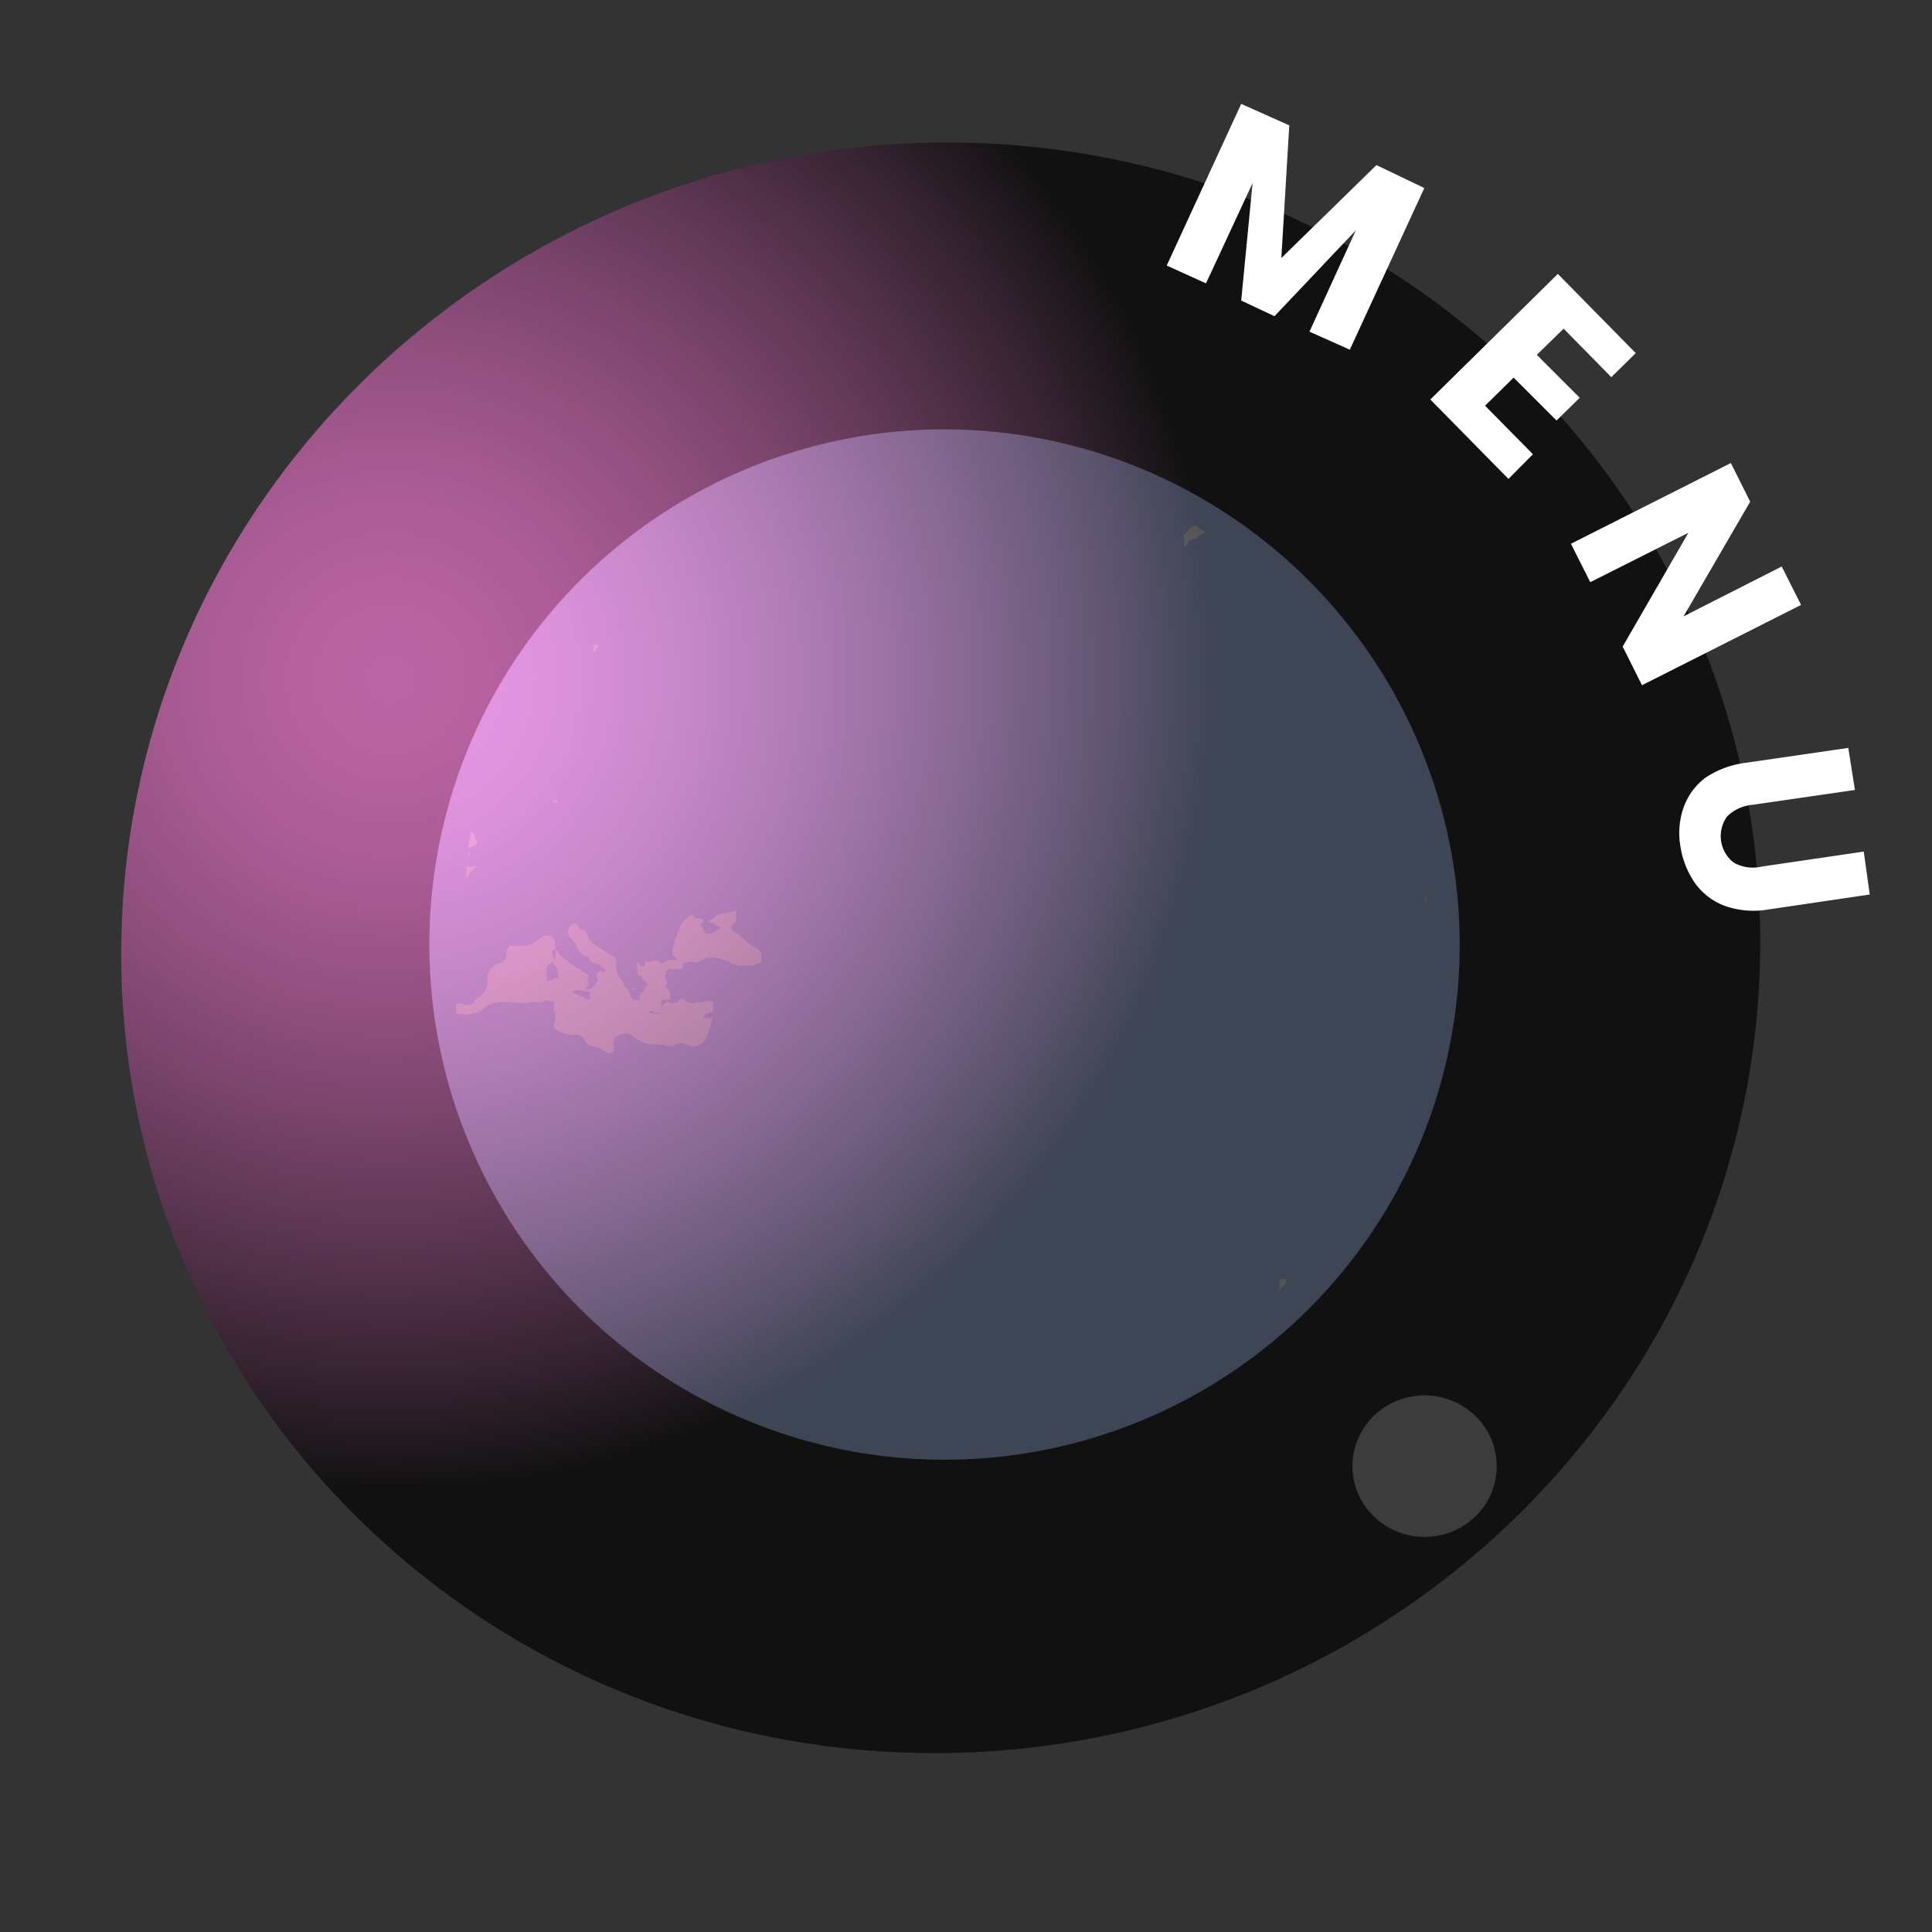 <svg xmlns:xlink="http://www.w3.org/1999/xlink" class="svg-icon-menu" xmlns="http://www.w3.org/2000/svg" width="90" height="90" viewBox="0 0 90 90"><rect x="0" y="0" width="90" height="90" fill="#333333" stroke="none"/><defs><linearGradient id="svg-icon-menu__blue-green" x2="1" y2="1">
      <stop offset="0%" stop-color="#29FAFF"></stop>
      <stop offset="100%" stop-color="#0FFF8C"></stop>
  </linearGradient><linearGradient id="svg-icon-menu__orange-purple" x2="1" y2="1">
      <stop offset="0%" stop-color="#FFCC40"></stop>
      <stop offset="100%" stop-color="#D636FC"></stop>
  </linearGradient><linearGradient id="svg-icon-menu__blue-green" x2="1" y2="1">
      <stop offset="0%" stop-color="#29FAFF"></stop>
      <stop offset="100%" stop-color="#0FFF8C"></stop>
  </linearGradient><linearGradient id="svg-icon-menu__orange-purple" x2="1" y2="1">
      <stop offset="0%" stop-color="#FFCC40"></stop>
      <stop offset="100%" stop-color="#D636FC"></stop>
  </linearGradient></defs>
  <linearGradient id="svg-icon-menu__blue-green" x2="1" y2="1">
      <stop offset="0%" stop-color="#29FAFF"></stop>
      <stop offset="100%" stop-color="#0FFF8C"></stop>
  </linearGradient>
  <linearGradient id="svg-icon-menu__orange-purple" x2="1" y2="1">
      <stop offset="0%" stop-color="#FFCC40"></stop>
      <stop offset="100%" stop-color="#D636FC"></stop>
  </linearGradient>
  <g class="svg-icon-menu__icon">
 <path d="M68 44C68 48.747 66.592 53.387 63.955 57.334C61.318 61.28 57.57 64.357 53.184 66.173C48.799 67.99 43.973 68.465 39.318 67.539C34.662 66.613 30.386 64.327 27.029 60.971C23.673 57.614 21.387 53.338 20.461 48.682C19.535 44.027 20.01 39.201 21.827 34.816C23.643 30.43 26.72 26.682 30.666 24.045C34.613 21.408 39.253 20 44 20C50.363 20.007 56.463 22.538 60.962 27.038C65.462 31.537 67.993 37.637 68 44V44Z" fill="#BDD1FF"/>
<path d="M66.438 41.684C66.41 41.745 66.395 41.812 66.395 41.879C66.395 41.946 66.41 42.013 66.438 42.074C66.467 42.046 66.438 41.851 66.438 41.684Z" fill="white"/>
<path d="M22.232 40.372H21.73V40.986C21.764 40.853 21.827 40.73 21.914 40.624C22.001 40.518 22.109 40.432 22.232 40.372V40.372Z" fill="white"/>
<path d="M32.223 44.809C32.332 44.837 32.448 44.837 32.557 44.809C32.794 44.647 33.082 44.578 33.367 44.614C33.571 44.649 33.768 44.715 33.953 44.809C34.173 44.96 34.443 45.02 34.706 44.976C34.706 44.976 34.957 44.976 35.069 44.976L35.46 44.837C35.486 44.755 35.486 44.667 35.46 44.586C35.46 44.418 35.46 44.223 35.153 44.139C34.986 44.043 34.835 43.92 34.706 43.776C34.567 43.776 34.483 43.525 34.288 43.469C34.175 43.398 34.08 43.303 34.009 43.19L34.288 42.911C34.288 42.911 34.288 42.772 34.288 42.744C34.288 42.716 34.288 42.521 34.288 42.409C34.063 42.495 33.829 42.551 33.59 42.576C33.339 42.576 33.227 42.883 32.976 42.911L33.618 43.218L33.116 43.497C32.92 43.497 32.864 43.497 32.781 43.358C32.742 43.256 32.685 43.161 32.613 43.079L32.809 42.911C32.669 42.66 32.334 42.911 32.251 42.604C32.116 42.661 31.994 42.745 31.893 42.85C31.793 42.956 31.715 43.081 31.664 43.218C31.511 43.538 31.399 43.875 31.329 44.223C31.314 44.297 31.314 44.373 31.329 44.446L31.581 44.725H31.134L30.799 44.893C30.604 44.586 30.325 44.893 30.046 44.753V45.004H29.851L29.683 44.781C29.671 44.846 29.671 44.912 29.683 44.976C29.683 44.976 29.683 45.144 29.683 45.228C29.683 45.311 29.683 45.451 29.906 45.507V45.646C30.074 45.646 30.13 45.786 30.157 45.953H29.99C30.017 45.984 30.033 46.024 30.033 46.065C30.033 46.106 30.017 46.146 29.99 46.176C29.951 46.192 29.915 46.215 29.884 46.245C29.854 46.274 29.831 46.31 29.815 46.349C29.799 46.388 29.792 46.431 29.793 46.473C29.794 46.515 29.804 46.557 29.823 46.595C29.488 46.595 29.376 46.595 29.292 46.093H29.683C29.639 46.059 29.585 46.04 29.529 46.04C29.474 46.04 29.42 46.059 29.376 46.093C29.317 46.102 29.257 46.091 29.206 46.06C29.155 46.03 29.116 45.982 29.097 45.925C29.039 45.786 28.964 45.655 28.874 45.535C28.805 45.444 28.755 45.34 28.726 45.23C28.697 45.12 28.691 45.005 28.706 44.893C28.706 44.697 28.706 44.586 28.455 44.502L27.73 44.028C27.56 43.926 27.431 43.768 27.367 43.581C27.367 43.581 27.367 43.414 27.199 43.302H27.032L26.864 43.023C26.798 43.004 26.727 43.011 26.665 43.042C26.603 43.073 26.555 43.126 26.529 43.19C26.482 43.26 26.456 43.343 26.456 43.428C26.456 43.512 26.482 43.595 26.529 43.665C26.686 43.762 26.804 43.91 26.864 44.083C26.899 44.204 26.968 44.313 27.061 44.397C27.155 44.481 27.271 44.537 27.395 44.558C27.395 44.809 27.785 44.837 27.981 45.004C28.176 45.172 28.204 45.004 28.176 45.311C28.176 45.311 27.953 45.144 27.841 45.311C27.73 45.479 27.841 45.562 27.841 45.674C27.841 45.786 27.841 45.674 27.841 45.674C27.841 45.674 27.674 46.065 27.395 46.093C27.116 46.121 27.395 45.925 27.395 45.897C27.395 45.87 27.395 45.562 27.395 45.423L26.641 44.921C26.337 44.731 26.071 44.485 25.86 44.195C25.832 44.123 25.832 44.044 25.86 43.972C25.86 43.609 25.469 43.414 25.106 43.749C24.943 43.888 24.753 43.993 24.548 44.056C24.363 44.083 24.175 44.083 23.99 44.056C23.739 44.056 23.627 44.056 23.599 44.362C23.571 44.669 23.599 44.781 23.153 44.921C23.014 44.974 22.895 45.071 22.815 45.196C22.734 45.322 22.696 45.47 22.706 45.618C22.733 45.837 22.673 46.058 22.539 46.232L22.371 46.428C22.371 46.428 22.176 46.428 22.12 46.623C22.073 46.709 21.995 46.774 21.902 46.805C21.809 46.836 21.707 46.831 21.618 46.79C21.561 46.763 21.499 46.749 21.436 46.749C21.374 46.749 21.312 46.763 21.255 46.79V47.237C21.255 47.237 21.255 47.237 21.478 47.237C21.643 47.278 21.816 47.278 21.981 47.237C22.165 47.209 22.339 47.132 22.483 47.014C22.728 46.794 23.047 46.674 23.376 46.679C23.376 46.679 23.655 46.679 23.795 46.679C24.116 46.748 24.45 46.748 24.771 46.679C24.771 46.679 24.771 46.679 24.939 46.679C25.041 46.693 25.144 46.693 25.246 46.679C25.469 46.511 25.637 46.679 25.86 46.679C25.818 46.751 25.796 46.833 25.796 46.916C25.796 46.999 25.818 47.081 25.86 47.153C25.86 47.153 25.86 47.404 25.86 47.516C25.86 47.628 25.692 47.795 25.86 47.935C26.125 48.111 26.435 48.207 26.753 48.214C26.867 48.189 26.987 48.21 27.087 48.272C27.186 48.335 27.256 48.434 27.283 48.548C27.334 48.619 27.401 48.676 27.478 48.716C27.742 48.737 27.994 48.834 28.204 48.995C28.255 49.038 28.319 49.062 28.385 49.062C28.452 49.062 28.516 49.038 28.567 48.995C28.594 48.954 28.609 48.905 28.609 48.855C28.609 48.806 28.594 48.757 28.567 48.716C28.567 48.437 28.567 48.409 28.734 48.27C28.874 48.198 29.025 48.151 29.181 48.13C29.348 48.13 29.432 48.27 29.571 48.325C29.777 48.503 30.029 48.619 30.297 48.66H30.883C30.978 48.709 31.083 48.735 31.19 48.735C31.297 48.735 31.402 48.709 31.497 48.66C31.567 48.612 31.649 48.587 31.734 48.587C31.819 48.587 31.902 48.612 31.971 48.66C32.056 48.706 32.15 48.733 32.246 48.739C32.343 48.746 32.439 48.731 32.529 48.697C32.619 48.662 32.701 48.609 32.768 48.54C32.836 48.471 32.888 48.388 32.92 48.297C33.145 47.788 33.25 47.235 33.227 46.679C33.168 46.645 33.1 46.626 33.032 46.626C32.963 46.626 32.896 46.645 32.837 46.679H32.502C32.429 46.718 32.347 46.738 32.264 46.738C32.182 46.738 32.1 46.718 32.027 46.679L31.776 46.511C31.441 46.735 31.329 46.846 31.078 46.651L30.799 46.874V46.567H31.218C31.218 46.121 31.218 46.121 30.995 45.981C31.042 45.922 31.068 45.848 31.068 45.772C31.068 45.696 31.042 45.622 30.995 45.562C30.995 45.339 30.995 45.172 31.218 45.144H31.581H31.804V44.893C31.935 44.833 32.078 44.805 32.223 44.809ZM25.832 44.139C25.872 44.227 25.893 44.322 25.893 44.418C25.893 44.515 25.872 44.61 25.832 44.697C25.637 44.39 25.637 44.335 25.916 44.139H25.832ZM25.832 45.507C25.832 45.646 25.664 45.702 25.469 45.674V45.004L25.72 44.837C25.842 44.928 25.931 45.056 25.976 45.201C26.021 45.346 26.02 45.502 25.971 45.646L25.832 45.507ZM27.451 46.595L26.613 46.204C26.92 46.009 27.227 46.204 27.506 46.204L27.451 46.595ZM30.241 47.181C30.241 46.986 30.492 47.181 30.604 47.181C30.716 47.181 30.827 47.181 30.939 47.181C31.05 47.181 30.492 47.265 30.269 47.181H30.241ZM33.199 47.181C33.199 47.432 33.199 47.488 32.753 47.404C32.892 47.125 33.088 47.153 33.227 47.125L33.199 47.181Z" fill="white"/>
<path d="M22.148 39.367C22.172 39.356 22.191 39.338 22.205 39.316C22.219 39.294 22.227 39.268 22.227 39.242C22.227 39.216 22.219 39.19 22.205 39.168C22.191 39.145 22.172 39.128 22.148 39.116C22.148 39.116 22.148 38.865 21.953 38.725L21.785 39.535L22.148 39.367Z" fill="white"/>
<path d="M25.971 37.33L25.88 37.388L26.139 37.609L25.748 37.972C25.714 38.016 25.696 38.07 25.696 38.125C25.696 38.181 25.714 38.235 25.748 38.279C25.748 38.558 26.055 38.67 26.306 38.781H26.501L26.892 38.586L27.143 38.921C27.483 38.842 27.805 38.7 28.092 38.502C28.144 38.451 28.214 38.422 28.287 38.422C28.36 38.422 28.431 38.451 28.483 38.502C28.5 38.546 28.532 38.583 28.572 38.608C28.612 38.633 28.659 38.645 28.706 38.642C28.706 38.642 28.957 38.642 28.957 38.419H29.153C29.153 38.419 29.32 38.419 29.32 38.195V37.916C29.32 37.832 29.18 37.526 29.32 37.33C29.32 37.023 29.488 36.967 29.739 36.939L29.962 37.274C29.978 37.292 29.997 37.306 30.019 37.316C30.04 37.326 30.064 37.331 30.087 37.331C30.111 37.331 30.135 37.326 30.156 37.316C30.178 37.306 30.197 37.292 30.213 37.274C30.255 37.187 30.277 37.092 30.277 36.995C30.277 36.899 30.255 36.803 30.213 36.716C30.148 36.639 30.092 36.555 30.046 36.465C30.029 36.373 30.029 36.278 30.046 36.186C30.153 36.059 30.293 35.963 30.45 35.909C30.607 35.855 30.776 35.845 30.939 35.879C31.014 35.926 31.101 35.951 31.19 35.951C31.279 35.951 31.366 35.926 31.441 35.879C31.441 35.879 31.776 35.879 31.971 35.712C32.166 35.544 31.971 35.516 31.776 35.544C31.581 35.572 31.525 35.544 31.525 35.349C30.966 35.349 30.52 35.656 30.018 35.712L29.711 35.516C29.515 35.516 29.404 35.265 29.459 35.042C29.517 34.831 29.517 34.61 29.459 34.4C29.407 34.256 29.403 34.099 29.448 33.953C29.494 33.806 29.586 33.679 29.711 33.59L30.269 32.977C30.341 32.874 30.398 32.761 30.436 32.642C30.436 32.642 30.436 32.446 30.632 32.391C30.827 32.335 30.632 32.167 30.632 32.028C30.588 31.922 30.508 31.835 30.405 31.784C30.302 31.732 30.184 31.72 30.073 31.749H29.711L29.432 32.279C29.419 32.343 29.419 32.41 29.432 32.474V32.474C29.432 32.809 29.432 33.005 29.069 33.2L28.567 33.674C28.557 33.739 28.557 33.805 28.567 33.87V34.065C28.567 34.093 28.567 34.567 28.371 34.791C28.343 34.876 28.347 34.969 28.383 35.051C28.419 35.134 28.484 35.2 28.567 35.237C28.636 35.285 28.696 35.346 28.742 35.416C28.788 35.487 28.82 35.566 28.835 35.649C28.851 35.732 28.85 35.817 28.833 35.9C28.815 35.982 28.782 36.06 28.734 36.13C28.681 36.192 28.614 36.24 28.539 36.27C28.315 36.27 28.148 36.549 28.176 36.856C28.204 37.163 28.176 37.302 28.176 37.553C28.176 37.804 28.176 37.888 27.813 37.916C27.45 37.944 27.813 37.916 27.646 38.084C27.478 38.251 27.283 38.279 27.171 38.084C27.027 37.792 26.924 37.482 26.864 37.163C26.776 36.75 26.645 36.348 26.474 35.963C26.474 36.158 26.306 36.325 26.083 36.325C25.86 36.325 26.083 36.325 26.083 36.465C25.976 36.653 25.809 36.801 25.608 36.884C25.385 36.884 25.329 36.884 25.301 36.688C25.273 36.493 25.05 36.521 24.966 36.437L25.19 36.046H24.911C24.911 35.767 25.19 35.684 25.218 35.46H24.994V35.07H24.966C24.898 34.925 24.89 34.759 24.942 34.608C24.994 34.457 25.103 34.332 25.246 34.26C25.337 34.215 25.408 34.134 25.441 34.037C25.596 33.842 25.798 33.689 26.027 33.59C26.119 33.548 26.196 33.48 26.25 33.395L26.501 33.032C26.501 32.893 26.753 32.809 26.78 32.614C26.78 32.614 27.032 32.418 27.059 32.195C27.038 32.038 27.038 31.878 27.059 31.721C27.227 31.497 27.311 31.246 27.59 31.107C27.59 30.967 27.59 30.967 27.757 30.884L27.757 30.884C27.925 30.8 27.757 30.549 27.925 30.493C27.925 30.326 28.064 30.325 28.176 30.242H27.953V30.046H27.931L27.646 30.409V30.046H27.931L27.953 30.018V30.046V30.242H28.176C28.064 30.325 27.925 30.326 27.925 30.493C27.757 30.549 27.925 30.8 27.757 30.884L27.757 30.884C27.59 30.967 27.59 30.967 27.59 31.107C27.311 31.246 27.227 31.497 27.059 31.721C27.038 31.878 27.038 32.038 27.059 32.195C27.032 32.418 26.78 32.614 26.78 32.614C26.753 32.809 26.501 32.893 26.501 33.032L26.25 33.395C26.196 33.48 26.119 33.548 26.027 33.59C25.798 33.689 25.596 33.842 25.441 34.037C25.408 34.134 25.337 34.215 25.246 34.26C25.103 34.332 24.994 34.457 24.942 34.608C24.89 34.759 24.898 34.925 24.966 35.07H24.994V35.46H25.218C25.19 35.684 24.911 35.767 24.911 36.046H25.19L24.966 36.437C25.05 36.521 25.273 36.493 25.301 36.688C25.329 36.884 25.385 36.884 25.608 36.884C25.809 36.801 25.976 36.653 26.083 36.465C26.083 36.325 25.86 36.325 26.083 36.325C26.306 36.325 26.474 36.158 26.474 35.963C26.645 36.348 26.776 36.75 26.864 37.163C26.924 37.482 27.027 37.792 27.171 38.084C27.283 38.279 27.478 38.251 27.646 38.084C27.813 37.916 27.45 37.944 27.813 37.916C28.176 37.888 28.176 37.804 28.176 37.553C28.176 37.302 28.204 37.163 28.176 36.856C28.148 36.549 28.315 36.27 28.539 36.27C28.614 36.24 28.681 36.192 28.734 36.13C28.782 36.06 28.815 35.982 28.833 35.9C28.85 35.817 28.851 35.732 28.835 35.649C28.82 35.566 28.788 35.487 28.742 35.416C28.696 35.346 28.636 35.285 28.567 35.237C28.484 35.2 28.419 35.134 28.383 35.051C28.347 34.969 28.343 34.876 28.371 34.791C28.567 34.567 28.567 34.093 28.567 34.065V33.87C28.557 33.805 28.557 33.739 28.567 33.674L29.069 33.2C29.432 33.005 29.432 32.809 29.432 32.474V32.474C29.419 32.41 29.419 32.343 29.432 32.279L29.711 31.749H30.073C30.184 31.72 30.302 31.732 30.405 31.784C30.508 31.835 30.588 31.922 30.632 32.028C30.632 32.167 30.827 32.335 30.632 32.391C30.436 32.446 30.436 32.642 30.436 32.642C30.398 32.761 30.341 32.874 30.269 32.977L29.711 33.59C29.586 33.679 29.494 33.806 29.448 33.953C29.403 34.099 29.407 34.256 29.459 34.4C29.517 34.61 29.517 34.831 29.459 35.042C29.404 35.265 29.515 35.516 29.711 35.516L30.018 35.712C30.52 35.656 30.966 35.349 31.525 35.349C31.525 35.544 31.581 35.572 31.776 35.544C31.971 35.516 32.166 35.544 31.971 35.712C31.776 35.879 31.441 35.879 31.441 35.879C31.366 35.926 31.279 35.951 31.19 35.951C31.101 35.951 31.014 35.926 30.939 35.879C30.776 35.845 30.607 35.855 30.45 35.909C30.293 35.963 30.153 36.059 30.046 36.186C30.029 36.278 30.029 36.373 30.046 36.465C30.092 36.555 30.148 36.639 30.213 36.716C30.255 36.803 30.277 36.899 30.277 36.995C30.277 37.092 30.255 37.187 30.213 37.274C30.197 37.292 30.178 37.306 30.156 37.316C30.135 37.326 30.111 37.331 30.087 37.331C30.064 37.331 30.04 37.326 30.019 37.316C29.997 37.306 29.978 37.292 29.962 37.274L29.739 36.939C29.488 36.967 29.32 37.023 29.32 37.33C29.18 37.526 29.32 37.832 29.32 37.916V38.195C29.32 38.419 29.153 38.419 29.153 38.419H28.957C28.957 38.642 28.706 38.642 28.706 38.642C28.659 38.645 28.612 38.633 28.572 38.608C28.532 38.583 28.5 38.546 28.483 38.502C28.431 38.451 28.36 38.422 28.287 38.422C28.214 38.422 28.144 38.451 28.092 38.502C27.805 38.7 27.483 38.842 27.143 38.921L26.892 38.586L26.501 38.781H26.306C26.055 38.67 25.748 38.558 25.748 38.279C25.714 38.235 25.696 38.181 25.696 38.125C25.696 38.07 25.714 38.016 25.748 37.972L26.139 37.609L25.88 37.388L25.748 37.274H25.971V37.33Z" fill="white"/>
<path d="M21.813 39.618C21.828 39.739 21.828 39.861 21.813 39.981C21.848 39.927 21.867 39.864 21.867 39.8C21.867 39.735 21.848 39.672 21.813 39.618Z" fill="white"/>
<path d="M59.599 59.6V60.103L59.907 59.795V59.572L59.599 59.6Z" fill="white"/>
<path d="M55.384 25.163C55.56 25.153 55.727 25.084 55.858 24.967C55.949 24.881 56.068 24.831 56.193 24.828V24.828L55.691 24.493C55.384 24.493 55.356 24.8 55.161 24.912C54.965 25.023 55.161 24.912 55.161 25.079C55.161 25.247 55.161 25.358 55.161 25.498C55.22 25.462 55.271 25.413 55.31 25.355C55.348 25.297 55.374 25.232 55.384 25.163Z" fill="white"/>
<path d="M45.507 50.558V50.781C45.499 50.833 45.479 50.882 45.449 50.924C45.419 50.967 45.379 51.001 45.333 51.026C45.287 51.05 45.236 51.063 45.183 51.065C45.131 51.066 45.08 51.055 45.032 51.032C44.92 50.991 44.819 50.924 44.737 50.837C44.654 50.749 44.593 50.645 44.558 50.53H44.837C44.391 50.53 44.195 50.167 43.972 49.86C43.937 49.805 43.887 49.76 43.828 49.73C43.769 49.701 43.703 49.688 43.637 49.693C43.165 49.763 42.686 49.763 42.214 49.693H41.293C41.216 49.685 41.143 49.654 41.083 49.604C41.023 49.555 40.98 49.488 40.958 49.414V49.414C40.958 49.163 40.958 49.135 40.595 49.246C40.432 49.303 40.256 49.317 40.086 49.288C39.915 49.258 39.754 49.187 39.619 49.079C39.2 49.079 39.144 48.577 38.921 48.325C38.843 48.249 38.737 48.206 38.628 48.206C38.518 48.206 38.413 48.249 38.335 48.325L38.139 48.549L38.447 48.967L38.781 49.47C38.794 49.525 38.794 49.582 38.781 49.637C38.781 49.832 38.781 49.944 39.033 50.056V49.609L39.2 49.804V50.195C39.2 50.335 39.2 50.419 39.395 50.419C39.506 50.45 39.623 50.447 39.732 50.413C39.841 50.378 39.937 50.312 40.009 50.223C40.202 50.033 40.407 49.856 40.623 49.693C40.636 49.776 40.636 49.861 40.623 49.944C40.607 50.066 40.639 50.189 40.712 50.288C40.785 50.387 40.893 50.454 41.014 50.474C41.146 50.495 41.266 50.565 41.349 50.67L41.712 50.977C41.602 51.191 41.45 51.381 41.265 51.535C41.163 51.649 41.07 51.77 40.986 51.898C40.819 52.093 40.707 52.344 40.428 52.456C40.428 52.456 40.093 52.651 39.898 52.679C39.802 52.694 39.71 52.729 39.628 52.782C39.546 52.835 39.477 52.904 39.423 52.986C39.36 53.074 39.273 53.142 39.172 53.181C39.02 53.254 38.861 53.31 38.698 53.349C38.626 53.321 38.546 53.321 38.474 53.349C38.19 53.551 37.867 53.693 37.526 53.767H37.107C36.828 53.767 36.716 53.767 36.633 53.488C36.549 53.209 36.633 52.846 36.437 52.511C36.383 52.388 36.307 52.275 36.214 52.177C36.214 52.177 35.823 51.563 35.6 51.256C35.562 51.138 35.562 51.011 35.6 50.893C35.604 50.788 35.577 50.685 35.523 50.595C35.468 50.506 35.388 50.435 35.293 50.391C35.206 50.337 35.132 50.264 35.078 50.177C35.025 50.089 34.993 49.99 34.986 49.888C34.986 49.888 34.707 49.386 34.567 49.163L34.372 48.967V48.884H34.205C34.072 48.884 33.975 48.691 33.953 48.487C33.948 48.433 33.948 48.378 33.953 48.325V48.487C33.975 48.691 34.072 48.884 34.205 48.884H34.372V48.967L34.567 49.163C34.707 49.386 34.986 49.888 34.986 49.888C34.993 49.99 35.025 50.089 35.078 50.177C35.132 50.264 35.206 50.337 35.293 50.391C35.388 50.435 35.468 50.506 35.523 50.595C35.577 50.685 35.604 50.788 35.6 50.893C35.562 51.011 35.562 51.138 35.6 51.256C35.823 51.563 36.214 52.177 36.214 52.177C36.307 52.275 36.383 52.388 36.437 52.511C36.633 52.846 36.549 53.209 36.633 53.488C36.716 53.767 36.828 53.767 37.107 53.767H37.526C37.867 53.693 38.19 53.551 38.474 53.349C38.546 53.321 38.626 53.321 38.698 53.349C38.861 53.31 39.02 53.254 39.172 53.181C39.273 53.142 39.36 53.074 39.423 52.986C39.477 52.904 39.546 52.835 39.628 52.782C39.71 52.729 39.802 52.694 39.898 52.679C40.093 52.651 40.428 52.456 40.428 52.456C40.707 52.344 40.819 52.093 40.986 51.898C41.07 51.77 41.163 51.649 41.265 51.535C41.45 51.381 41.602 51.191 41.712 50.977L41.349 50.67C41.266 50.565 41.146 50.495 41.014 50.474C40.893 50.454 40.785 50.387 40.712 50.288C40.639 50.189 40.607 50.066 40.623 49.944C40.636 49.861 40.636 49.776 40.623 49.693C40.407 49.856 40.202 50.033 40.009 50.223C39.937 50.312 39.841 50.378 39.732 50.413C39.623 50.447 39.506 50.45 39.395 50.419C39.2 50.419 39.2 50.335 39.2 50.195V49.804L39.033 49.609V50.056C38.781 49.944 38.781 49.832 38.781 49.637C38.794 49.582 38.794 49.525 38.781 49.47L38.447 48.967L38.139 48.549L38.335 48.325C38.413 48.249 38.518 48.206 38.628 48.206C38.737 48.206 38.843 48.249 38.921 48.325C39.144 48.577 39.2 49.079 39.619 49.079C39.754 49.187 39.915 49.258 40.086 49.288C40.256 49.317 40.432 49.303 40.595 49.246C40.958 49.135 40.958 49.163 40.958 49.414V49.414C40.98 49.488 41.023 49.555 41.083 49.604C41.143 49.654 41.216 49.685 41.293 49.693H42.214C42.686 49.763 43.165 49.763 43.637 49.693C43.703 49.688 43.769 49.701 43.828 49.73C43.887 49.76 43.937 49.805 43.972 49.86C44.195 50.167 44.391 50.53 44.837 50.53H44.558C44.593 50.645 44.654 50.749 44.737 50.837C44.819 50.924 44.92 50.991 45.032 51.032C45.08 51.055 45.131 51.066 45.183 51.065C45.236 51.063 45.287 51.05 45.333 51.026C45.379 51.001 45.419 50.967 45.449 50.924C45.479 50.882 45.499 50.833 45.507 50.781C45.497 50.707 45.497 50.632 45.507 50.558Z" fill="white"/>
<path style="mix-blend-mode:screen" opacity="0.64" d="M69.723 68.298C69.723 67.646 69.526 67.008 69.156 66.465C68.787 65.923 68.261 65.5 67.647 65.251C67.032 65.001 66.356 64.936 65.704 65.064C65.052 65.191 64.453 65.506 63.983 65.968C63.513 66.43 63.193 67.018 63.064 67.658C62.935 68.298 63.002 68.961 63.257 69.564C63.513 70.166 63.944 70.681 64.498 71.043C65.051 71.405 65.702 71.597 66.367 71.596C66.808 71.596 67.245 71.511 67.652 71.345C68.06 71.179 68.43 70.936 68.742 70.63C69.054 70.324 69.301 69.96 69.469 69.56C69.638 69.16 69.724 68.731 69.723 68.298V68.298Z" fill="url(#paint0_radial_258_32)"/>
<path style="mix-blend-mode:screen" opacity="0.67" d="M5.646 44.431C5.646 65.149 22.739 81.819 43.823 81.665C64.908 81.51 82 64.59 82 43.873C82 23.155 64.908 6.485 43.823 6.639C22.739 6.793 5.646 23.713 5.646 44.431Z" fill="url(#paint1_radial_258_32)"/>
<defs>
<radialGradient id="paint0_radial_258_32" cx="0" cy="0" r="1" gradientUnits="userSpaceOnUse" gradientTransform="translate(63.152 67.225) scale(3.383 3.319)">
<stop stop-color="white"/>
<stop offset="1" stop-color="white"/>
</radialGradient>
<radialGradient id="paint1_radial_258_32" cx="0" cy="0" r="1" gradientUnits="userSpaceOnUse" gradientTransform="translate(18.197 31.858) rotate(168.489) scale(38.472 37.747)">
<stop stop-color="#FF7CDB"/>
<stop offset="0.09" stop-color="#F979D6"/>
<stop offset="0.22" stop-color="#E871C7"/>
<stop offset="0.36" stop-color="#CB63AE"/>
<stop offset="0.52" stop-color="#A34F8C"/>
<stop offset="0.69" stop-color="#703760"/>
<stop offset="0.87" stop-color="#33192C"/>
<stop offset="1"/>
</radialGradient>
</defs>
  </g>
  <g class="svg-icon-menu__label">
    <circle class="svg-icon-menu__label-background" cx="45" cy="45" r="45" fill="none"></circle>
    <path class="svg-icon-menu__label-text" d="M66.35,8.76l-3.47,7.53L61,15.45l2.16-4.72-3.79,4L57.82,14l.53-5.47L56.18,13.2l-1.83-.83,3.47-7.53,2.24,1-.37,6.18,4.43-4.33Zm6.49,6.55-1.25,1.22,2,2-1.08,1.06-2-2L69.18,18.9l2.23,2.26-1.14,1.15-3.64-3.7,5.94-5.85,3.63,3.69-1.14,1.12Zm3.65,16.61-.9-1.8,3.06-5.3-4.57,2.3-.9-1.79,7.45-3.76.9,1.8-3.1,5.34L83,26.39l.9,1.79Zm9.92,4.88-4.76.69a1.91,1.91,0,0,0-1.2.55,1.56,1.56,0,0,0,.31,2.14,1.79,1.79,0,0,0,1.3.19l4.76-.7.28,2-4.75.7a4,4,0,0,1-2-.17,3,3,0,0,1-1.39-1.06,4.1,4.1,0,0,1-.68-1.71,3.64,3.64,0,0,1,.15-1.82,3,3,0,0,1,1-1.37,4.34,4.34,0,0,1,1.92-.71l4.75-.69Z" fill="#FFFFFF"></path>
  </g>
</svg>